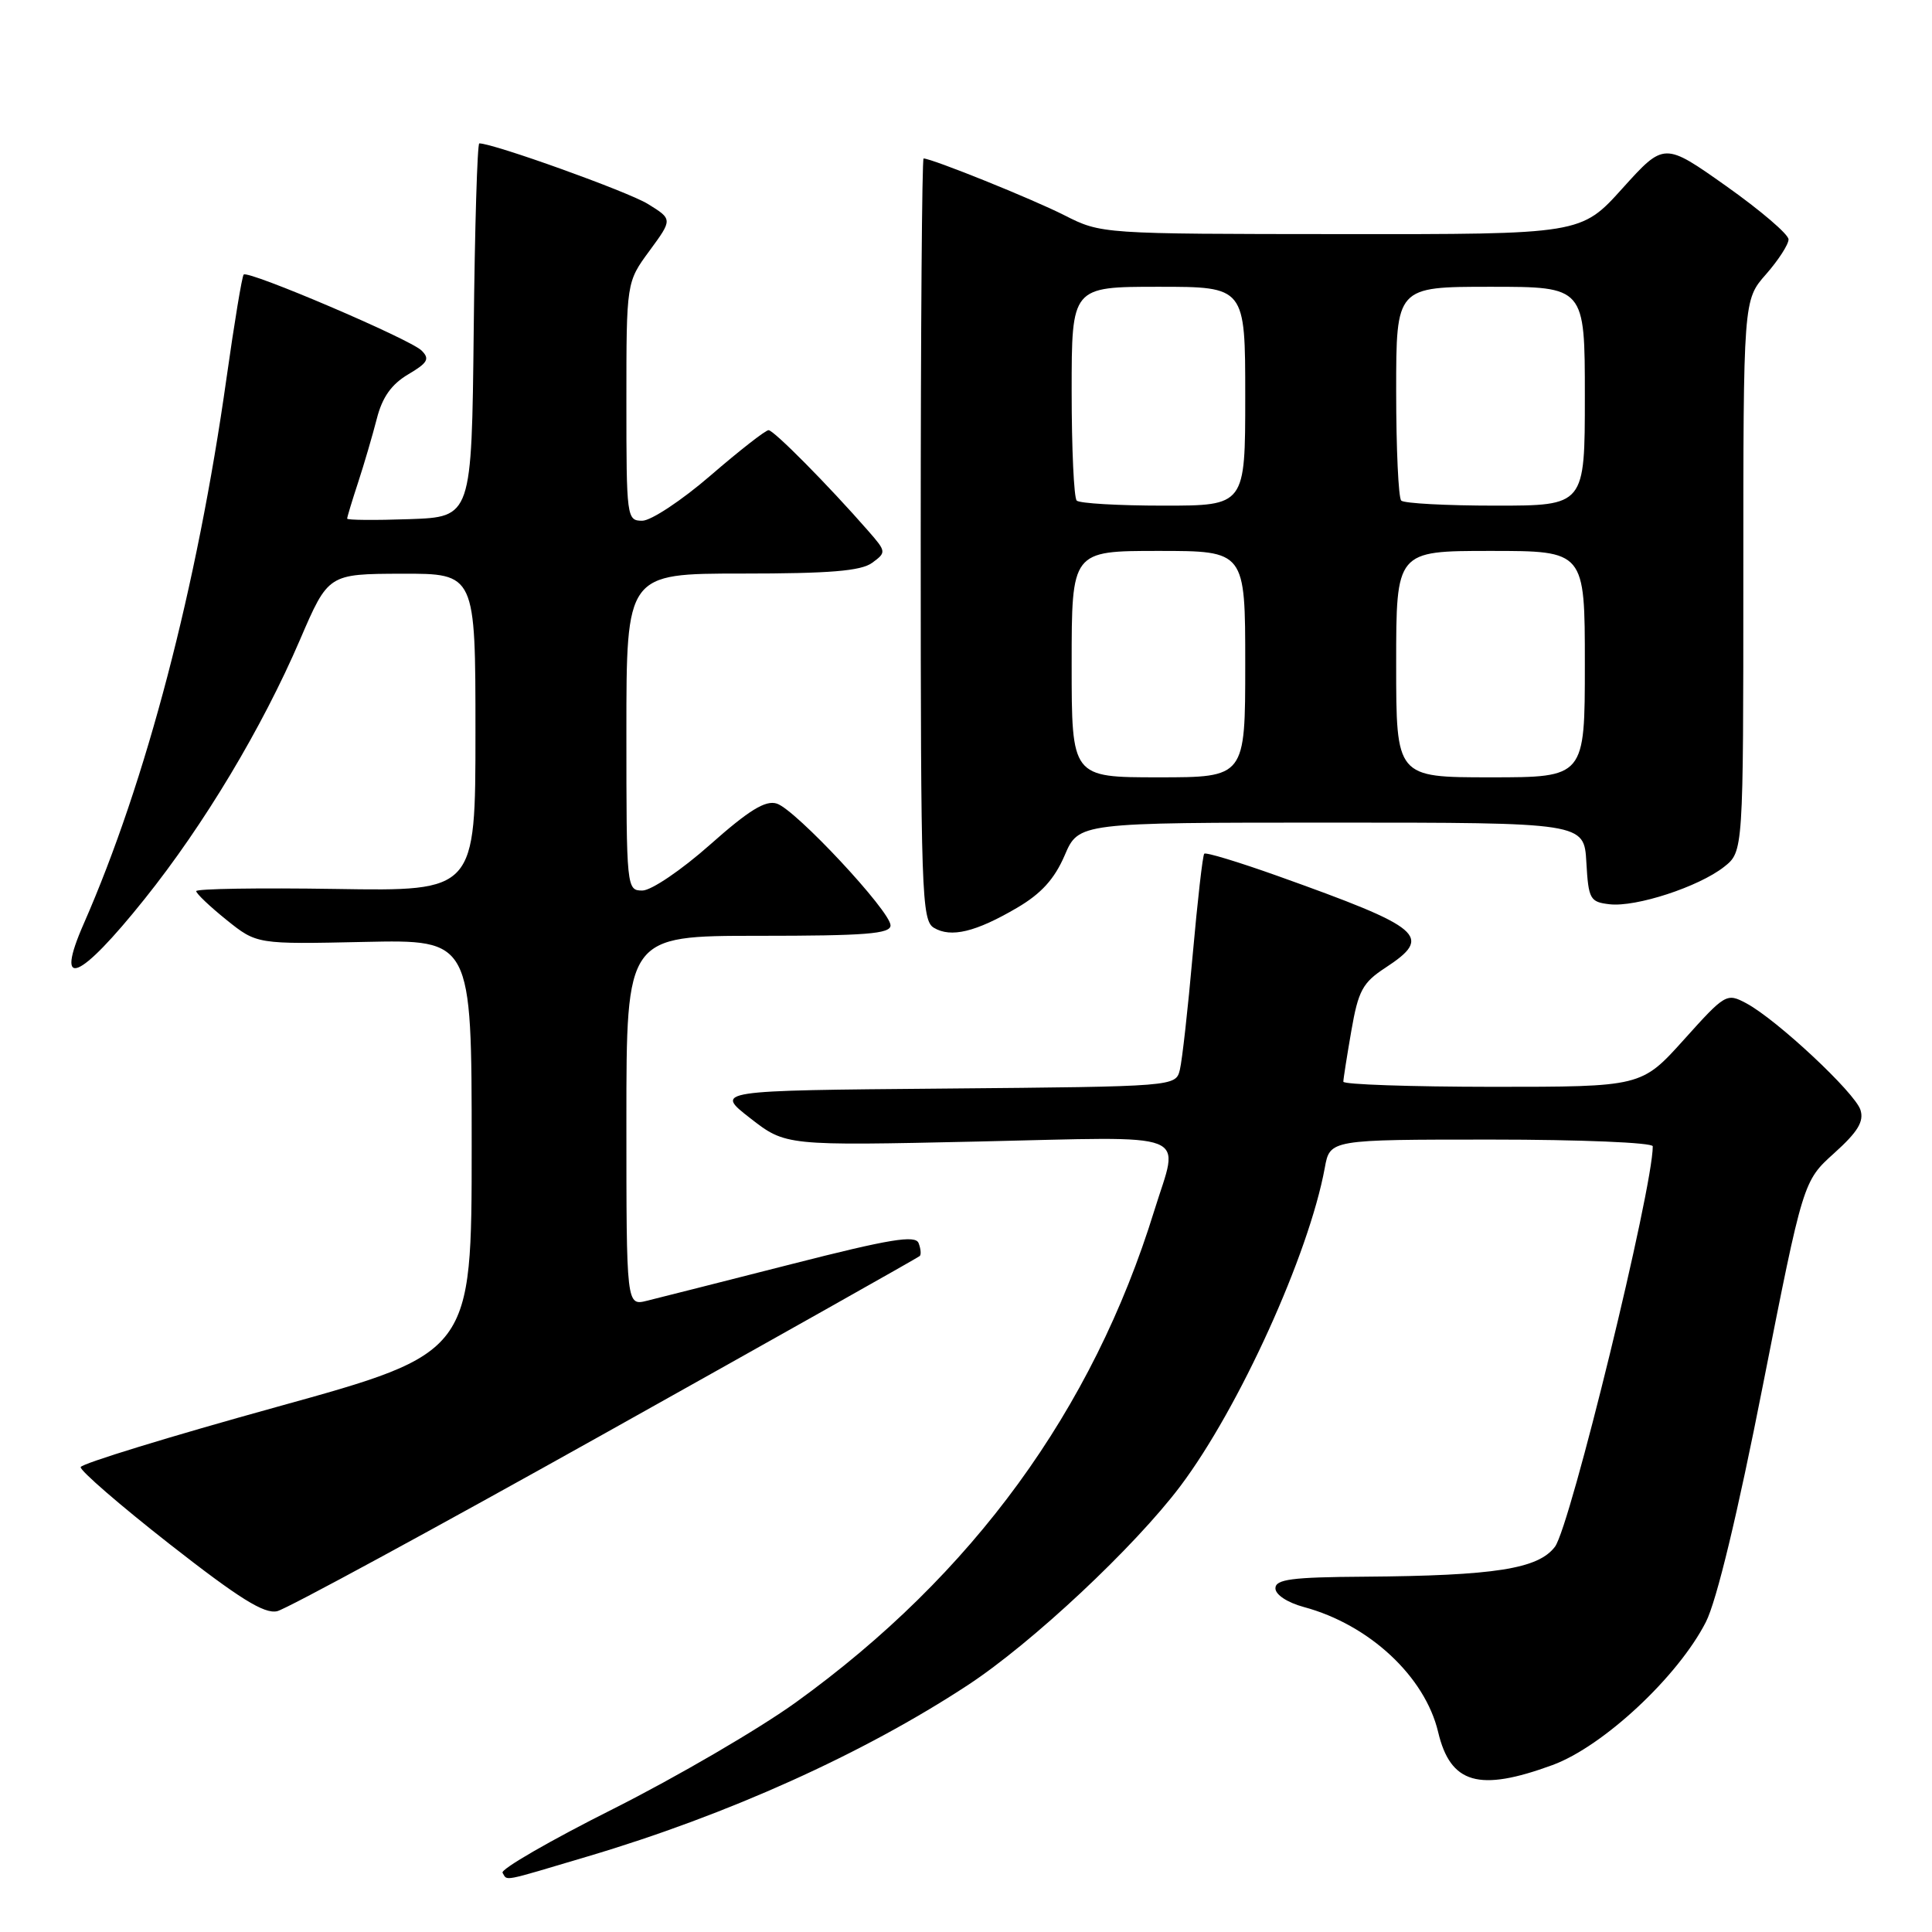 <?xml version="1.0" encoding="UTF-8" standalone="no"?>
<!DOCTYPE svg PUBLIC "-//W3C//DTD SVG 1.1//EN" "http://www.w3.org/Graphics/SVG/1.1/DTD/svg11.dtd" >
<svg xmlns="http://www.w3.org/2000/svg" xmlns:xlink="http://www.w3.org/1999/xlink" version="1.1" viewBox="0 0 256 256">
 <g >
 <path fill="currentColor"
d=" M 77.86 245.99 C 96.43 240.48 114.39 232.38 128.25 223.28 C 136.77 217.69 150.35 204.96 156.41 196.91 C 164.21 186.53 173.44 166.19 175.54 154.75 C 176.22 151.00 176.22 151.00 197.61 151.00 C 209.44 151.00 219.00 151.40 219.00 151.89 C 219.00 157.54 208.08 202.24 206.04 204.95 C 203.82 207.89 198.06 208.79 180.75 208.92 C 171.15 208.98 169.00 209.27 169.00 210.46 C 169.00 211.31 170.59 212.35 172.77 212.94 C 181.43 215.27 188.81 222.14 190.56 229.50 C 192.19 236.37 195.95 237.46 205.71 233.88 C 212.42 231.42 222.35 222.16 226.04 214.92 C 227.46 212.14 230.24 200.61 233.60 183.52 C 238.93 156.50 238.93 156.50 243.05 152.79 C 246.16 149.99 247.01 148.60 246.52 147.07 C 245.80 144.79 235.44 135.11 231.41 132.95 C 228.79 131.55 228.62 131.65 223.12 137.77 C 217.50 144.01 217.50 144.01 197.75 144.01 C 186.89 144.00 178.00 143.70 178.00 143.33 C 178.00 142.96 178.48 139.93 179.06 136.58 C 179.98 131.27 180.56 130.20 183.56 128.24 C 189.93 124.06 188.67 122.99 169.22 116.04 C 164.11 114.22 159.77 112.90 159.57 113.12 C 159.36 113.33 158.68 119.35 158.04 126.50 C 157.41 133.65 156.64 140.51 156.34 141.74 C 155.79 143.97 155.79 143.97 125.25 144.24 C 94.70 144.50 94.70 144.50 99.40 148.16 C 104.10 151.82 104.10 151.82 129.55 151.26 C 158.58 150.61 156.26 149.71 152.95 160.41 C 144.79 186.86 128.89 208.67 105.47 225.56 C 100.53 229.12 89.65 235.46 81.29 239.67 C 72.92 243.87 66.31 247.69 66.59 248.15 C 67.27 249.25 66.26 249.44 77.86 245.99 Z  M 80.23 189.88 C 102.93 177.18 121.67 166.63 121.87 166.43 C 122.08 166.24 122.01 165.47 121.72 164.72 C 121.30 163.62 117.93 164.17 104.85 167.51 C 95.86 169.80 87.26 171.98 85.75 172.35 C 83.00 173.04 83.00 173.04 83.00 148.52 C 83.00 124.00 83.00 124.00 100.50 124.00 C 114.70 124.00 118.00 123.74 118.00 122.62 C 118.00 120.75 105.41 107.26 102.93 106.48 C 101.43 106.00 99.24 107.35 94.09 111.92 C 90.29 115.29 86.29 118.00 85.12 118.00 C 83.03 118.00 83.00 117.72 83.00 97.00 C 83.00 76.00 83.00 76.00 98.31 76.00 C 109.95 76.00 114.08 75.66 115.56 74.58 C 117.46 73.19 117.45 73.10 115.03 70.33 C 109.75 64.29 102.53 57.00 101.84 57.00 C 101.44 57.00 97.98 59.70 94.16 63.00 C 90.34 66.30 86.26 69.00 85.10 69.00 C 83.05 69.00 83.00 68.59 83.00 53.20 C 83.00 37.39 83.00 37.39 86.07 33.22 C 89.13 29.05 89.13 29.05 85.82 27.01 C 83.16 25.38 65.40 19.00 63.51 19.00 C 63.25 19.00 62.91 30.14 62.77 43.75 C 62.50 68.50 62.50 68.50 54.25 68.79 C 49.71 68.95 46.00 68.92 46.00 68.72 C 46.00 68.52 46.65 66.36 47.45 63.93 C 48.25 61.49 49.36 57.69 49.93 55.48 C 50.65 52.64 51.87 50.92 54.08 49.61 C 56.69 48.07 56.98 47.55 55.85 46.44 C 54.32 44.93 32.89 35.78 32.29 36.38 C 32.07 36.59 31.05 42.78 30.01 50.13 C 26.12 77.75 19.36 103.57 11.10 122.39 C 7.17 131.33 10.46 130.00 19.16 119.12 C 27.02 109.31 34.74 96.43 39.75 84.77 C 43.50 76.05 43.50 76.05 53.25 76.02 C 63.00 76.00 63.00 76.00 63.00 97.04 C 63.00 118.09 63.00 118.09 44.50 117.79 C 34.32 117.63 26.00 117.76 26.00 118.08 C 26.00 118.40 27.81 120.12 30.01 121.89 C 34.03 125.12 34.03 125.12 48.26 124.81 C 62.50 124.50 62.50 124.50 62.50 151.88 C 62.50 179.27 62.50 179.27 36.69 186.42 C 22.49 190.35 10.79 193.94 10.69 194.40 C 10.59 194.85 15.90 199.45 22.50 204.62 C 31.70 211.82 35.02 213.89 36.73 213.49 C 37.95 213.21 57.53 202.58 80.23 189.88 Z  M 134.78 120.28 C 137.97 118.41 139.72 116.48 141.07 113.35 C 142.93 109.00 142.93 109.00 176.41 109.00 C 209.90 109.00 209.90 109.00 210.20 114.25 C 210.48 119.16 210.68 119.52 213.28 119.82 C 216.78 120.22 225.08 117.51 228.44 114.87 C 231.00 112.85 231.00 112.85 231.00 76.31 C 231.00 39.76 231.00 39.76 234.00 36.35 C 235.65 34.47 237.00 32.38 236.99 31.72 C 236.99 31.05 233.28 27.88 228.75 24.67 C 220.51 18.84 220.51 18.84 215.00 24.94 C 209.50 31.05 209.50 31.05 177.72 31.02 C 145.93 31.00 145.93 31.00 141.03 28.52 C 136.78 26.36 123.47 21.00 122.38 21.00 C 122.17 21.00 122.00 43.70 122.00 71.45 C 122.00 118.43 122.12 121.97 123.75 122.94 C 126.01 124.29 129.29 123.50 134.78 120.28 Z  M 142.00 88.00 C 142.00 73.00 142.00 73.00 153.50 73.00 C 165.00 73.00 165.00 73.00 165.00 88.00 C 165.00 103.00 165.00 103.00 153.50 103.00 C 142.00 103.00 142.00 103.00 142.00 88.00 Z  M 185.00 88.00 C 185.00 73.00 185.00 73.00 197.50 73.00 C 210.00 73.00 210.00 73.00 210.00 88.00 C 210.00 103.00 210.00 103.00 197.50 103.00 C 185.00 103.00 185.00 103.00 185.00 88.00 Z  M 142.67 66.33 C 142.30 65.97 142.00 59.44 142.00 51.83 C 142.00 38.00 142.00 38.00 153.50 38.00 C 165.00 38.00 165.00 38.00 165.00 52.50 C 165.00 67.00 165.00 67.00 154.17 67.00 C 148.21 67.00 143.03 66.70 142.67 66.33 Z  M 185.67 66.33 C 185.30 65.97 185.00 59.44 185.00 51.83 C 185.00 38.00 185.00 38.00 197.50 38.00 C 210.00 38.00 210.00 38.00 210.00 52.50 C 210.00 67.00 210.00 67.00 198.17 67.00 C 191.66 67.00 186.03 66.70 185.67 66.33 Z "/>
</g>
</svg>